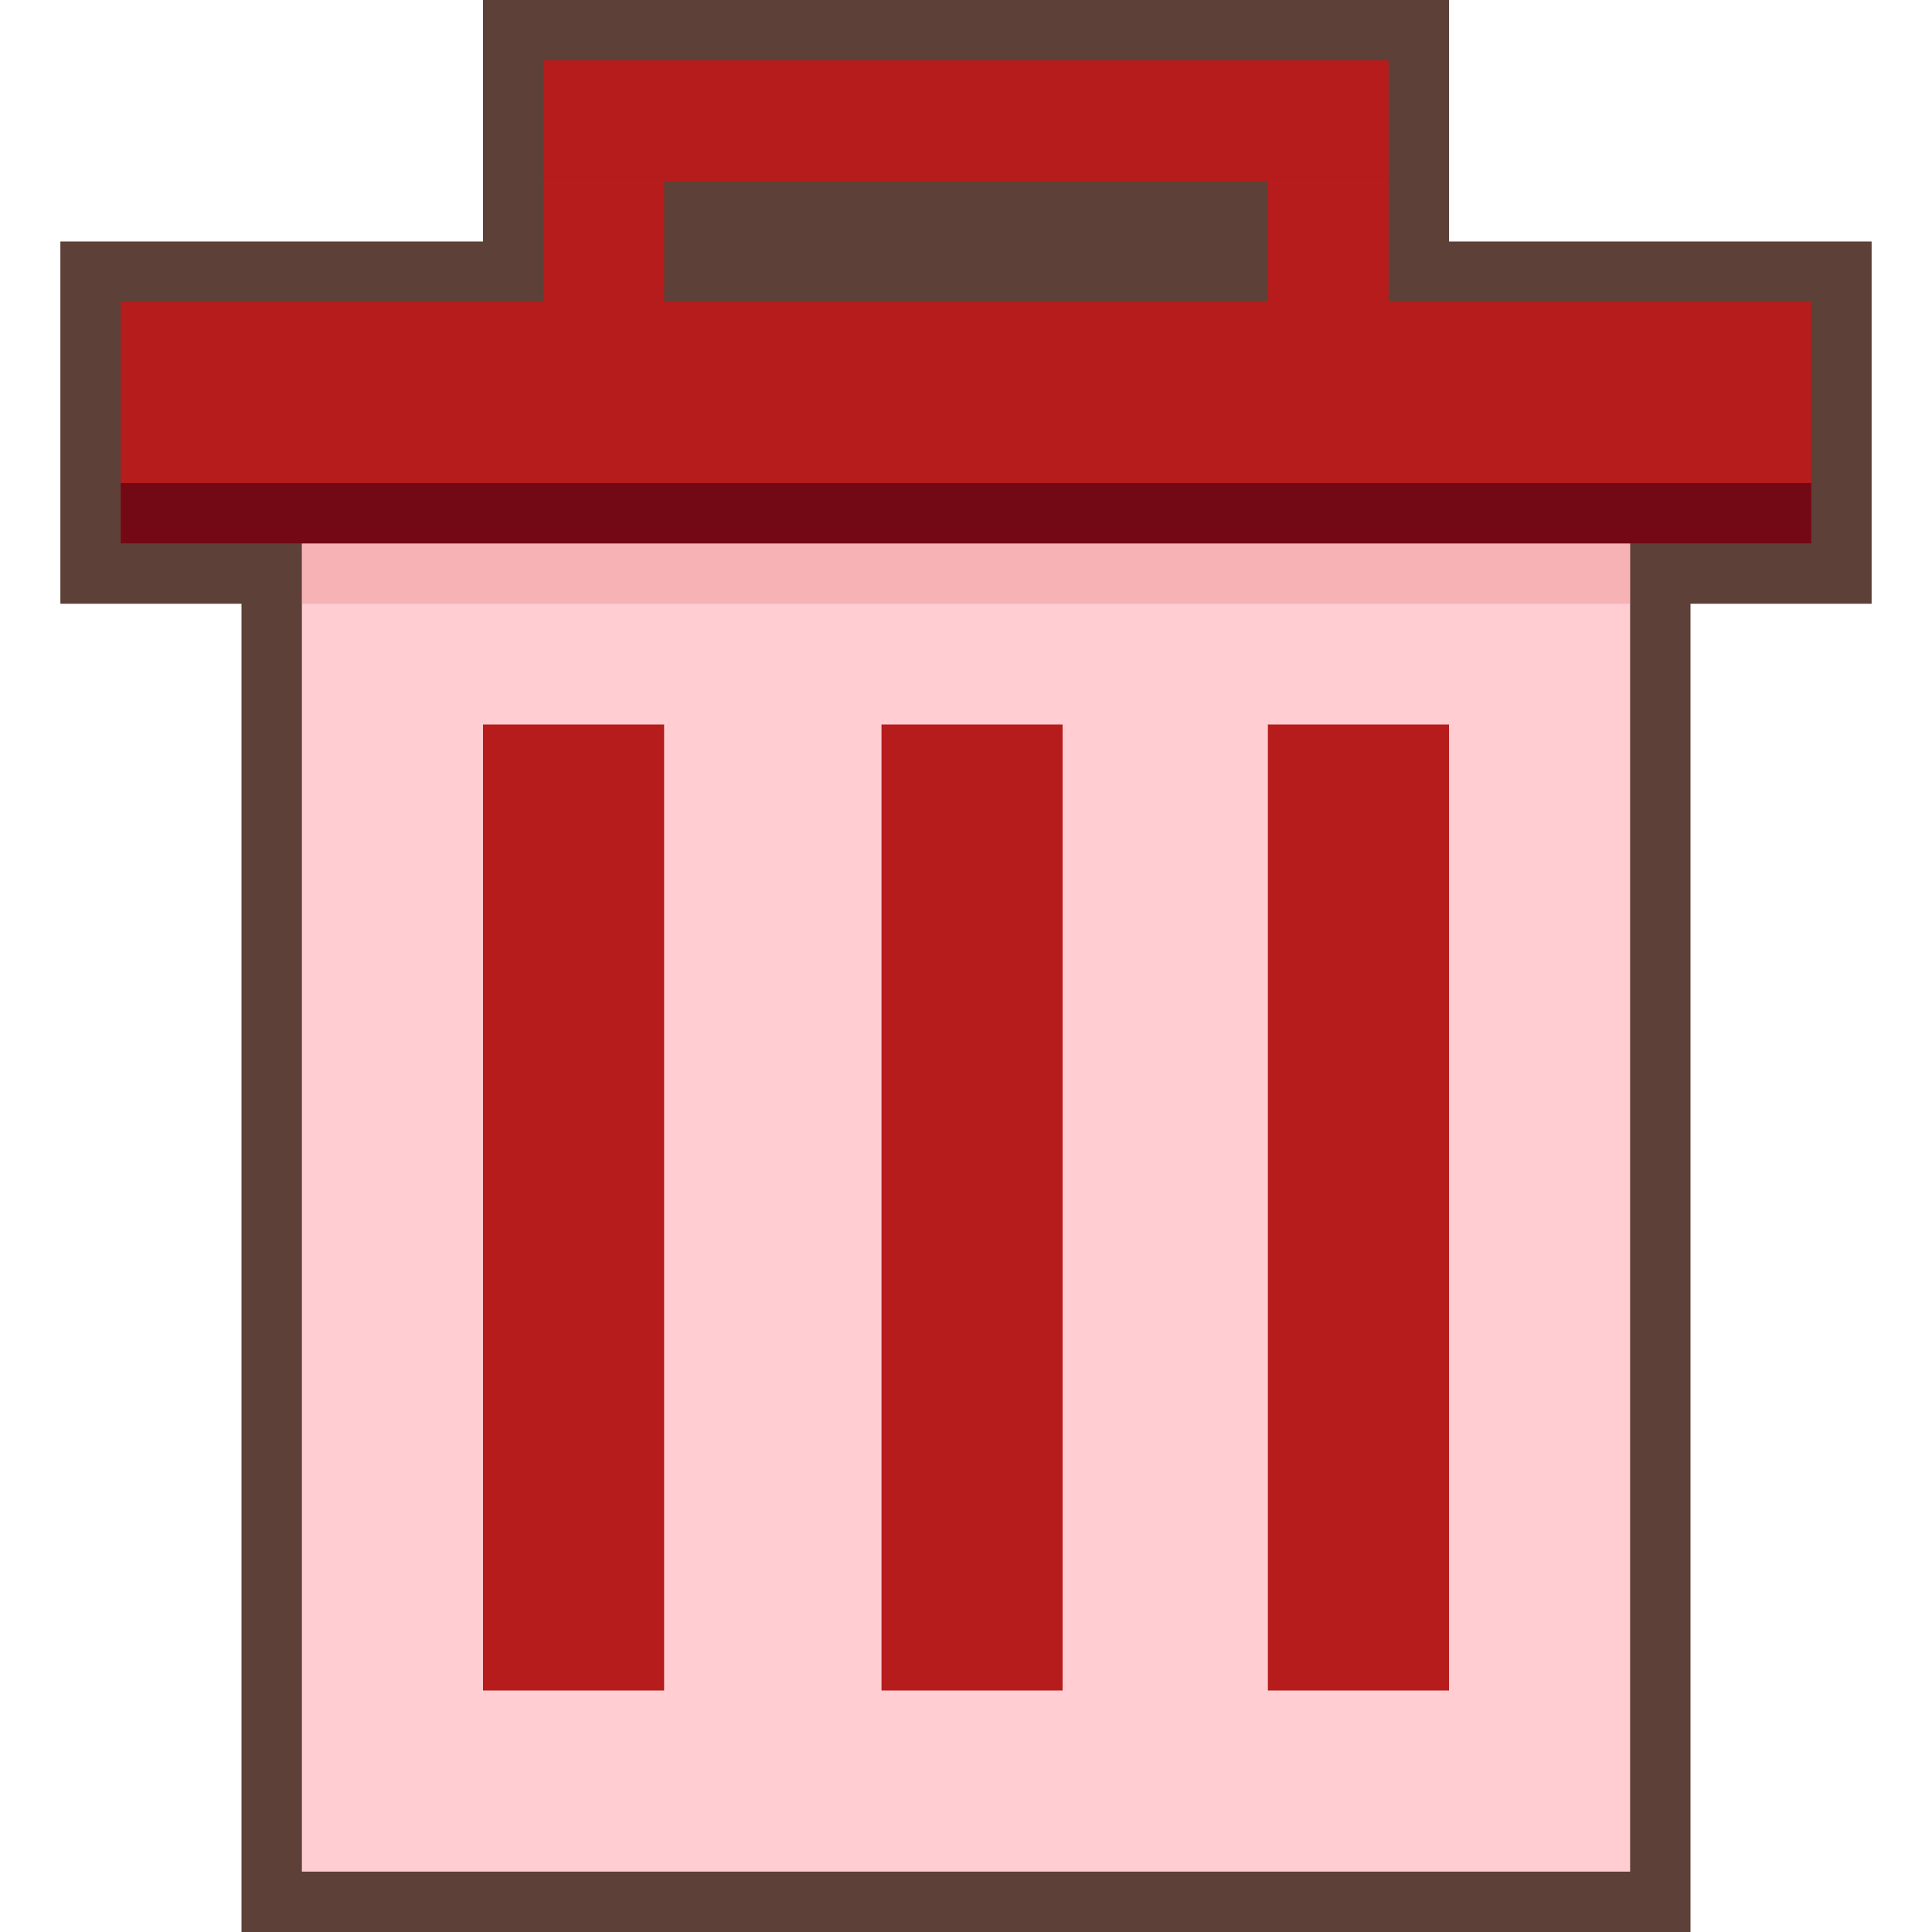 <?xml version="1.0" encoding="utf-8"?>
<!-- Generator: Adobe Illustrator 21.0.0, SVG Export Plug-In . SVG Version: 6.00 Build 0)  -->
<svg version="1.1" id="图层_39" xmlns="http://www.w3.org/2000/svg" xmlns:xlink="http://www.w3.org/1999/xlink" x="0px" y="0px"
	 viewBox="0 0 16 16" style="enable-background:new 0 0 16 16;" xml:space="preserve">
<style type="text/css">
	.st0{fill:#5D4037;}
	.st1{fill:#FFCDD2;}
	.st2{fill:#B71C1C;}
	.st3{opacity:0.3;fill:#E57373;enable-background:new    ;}
	.st4{fill:#720914;}
</style>
<title>016edittrash</title>
<polygon class="st0" points="2,16 2,5 0.5,5 0.5,2 4,2 4,0 12,0 12,2 15.5,2 15.5,5 14,5 14,16 "/>
<rect x="2.5" y="4.5" class="st1" width="11" height="11"/>
<rect x="10.5" y="6" class="st2" width="1.5" height="8"/>
<rect x="4" y="6" class="st2" width="1.5" height="8"/>
<rect x="7.3" y="6" class="st2" width="1.5" height="8"/>
<rect x="2.5" y="4.5" class="st3" width="11" height="0.5"/>
<rect x="1" y="2.5" class="st2" width="14" height="2"/>
<rect x="1" y="4" class="st4" width="14" height="0.5"/>
<rect x="4.5" y="1.5" class="st2" width="1" height="1"/>
<rect x="10.5" y="1.5" class="st2" width="1" height="1"/>
<rect x="4.5" y="0.5" class="st2" width="7" height="1"/>
</svg>
